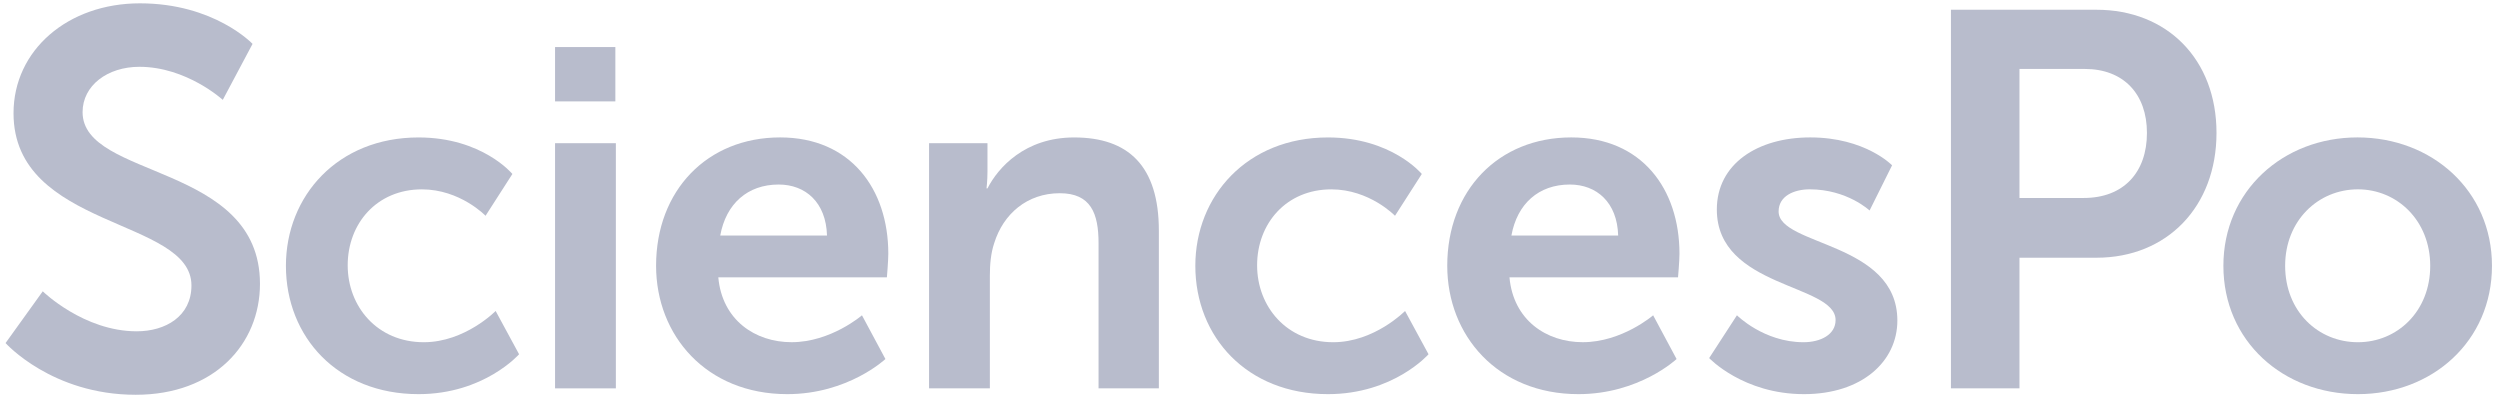 <?xml version="1.0" encoding="UTF-8"?>
<svg width="90px" height="15px" viewBox="0 0 90 15" version="1.1" xmlns="http://www.w3.org/2000/svg" xmlns:xlink="http://www.w3.org/1999/xlink">
    <!-- Generator: Sketch 52.4 (67378) - http://www.bohemiancoding.com/sketch -->
    <title>Sciences Po Paris</title>
    <desc>Created with Sketch.</desc>
    <defs>
        <polygon id="path-1" points="0.221 0.143 109.371 0.143 109.371 38.499 0.221 38.499"></polygon>
    </defs>
    <g id="Page-1" stroke="none" stroke-width="1" fill="none" fill-rule="evenodd">
        <g id="Sciences-Po-Paris" transform="translate(-8, -14)">
            <g id="g7062" transform="translate(55.354, 19.86) scale(-1, 1) rotate(-180) translate(-55.354, -19.86) translate(0.507, 0.505)">
                <g id="g7064-Clipped">
                    <mask id="mask-2" fill="white">
                        <use xlink:href="#path-1"></use>
                    </mask>
                    <g id="path7068"></g>
                    <g id="g7064" mask="url(#mask-2)">
                        <g transform="translate(6.529, 10.323)">
                            <g id="g7070" stroke-width="1" fill="none" fill-rule="evenodd" transform="translate(0.545, 0.474)">
                                <path d="M1.958,3.931 C1.958,3.931 3.43,2.491 5.342,2.491 C6.375,2.491 7.311,3.029 7.311,4.142 C7.311,6.58 0.906,6.158 0.906,10.343 C0.906,12.608 2.856,14.298 5.456,14.298 C8.134,14.298 9.511,12.838 9.511,12.838 L8.439,10.823 C8.439,10.823 7.139,12.013 5.437,12.013 C4.29,12.013 3.392,11.341 3.392,10.381 C3.392,7.963 9.778,8.557 9.778,4.2 C9.778,2.03 8.134,0.206 5.304,0.206 C2.283,0.206 0.619,2.068 0.619,2.068 L1.958,3.931 Z" id="path7072" fill="#B8BCCC"></path>
                            </g>
                            <g id="g7074" stroke-width="1" fill="none" fill-rule="evenodd" transform="translate(10.811, 0.117)">
                                <path d="M5.22,9.827 C7.513,9.827 8.599,8.512 8.599,8.512 L7.633,7.007 C7.633,7.007 6.72,7.958 5.341,7.958 C3.72,7.958 2.67,6.73 2.67,5.224 C2.67,3.735 3.738,2.455 5.41,2.455 C6.892,2.455 7.996,3.58 7.996,3.58 L8.84,2.022 C8.84,2.022 7.581,0.586 5.22,0.586 C2.307,0.586 0.446,2.645 0.446,5.206 C0.446,7.716 2.307,9.827 5.22,9.827" id="path7076" fill="#B8BCCC"></path>
                            </g>
                            <path d="M20.946,9.737 L23.135,9.737 L23.135,0.911 L20.946,0.911 L20.946,9.737 Z M20.946,13.198 L23.117,13.198 L23.117,11.242 L20.946,11.242 L20.946,13.198 Z" id="path7078" fill="#B8BCCC" fill-rule="nonzero"></path>
                            <g id="g7080" stroke-width="1" fill="none" fill-rule="evenodd" transform="translate(24.211, 0.518)">
                                <path d="M6.525,5.896 C6.491,7.091 5.75,7.731 4.784,7.731 C3.665,7.731 2.889,7.038 2.682,5.896 L6.525,5.896 Z M4.837,9.427 C7.37,9.427 8.732,7.575 8.732,5.239 C8.732,4.979 8.681,4.39 8.681,4.39 L2.612,4.39 C2.75,2.851 3.94,2.055 5.25,2.055 C6.664,2.055 7.784,3.023 7.784,3.023 L8.628,1.449 C8.628,1.449 7.284,0.185 5.095,0.185 C2.182,0.185 0.372,2.296 0.372,4.806 C0.372,7.523 2.217,9.427 4.837,9.427 Z" id="path7082" fill="#B8BCCC" fill-rule="nonzero"></path>
                            </g>
                            <g id="g7084" stroke-width="1" fill="none" fill-rule="evenodd" transform="translate(34.41, 0.564)">
                                <path d="M0,9.172 L2.103,9.172 L2.103,8.151 C2.103,7.822 2.069,7.545 2.069,7.545 L2.103,7.545 C2.482,8.289 3.447,9.38 5.223,9.38 C7.171,9.38 8.273,8.359 8.273,6.023 L8.273,0.347 L6.102,0.347 L6.102,5.573 C6.102,6.645 5.826,7.372 4.706,7.372 C3.533,7.372 2.672,6.629 2.345,5.573 C2.224,5.21 2.189,4.811 2.189,4.396 L2.189,0.347 L0,0.347 L0,9.172 Z" id="path7086" fill="#B8BCCC"></path>
                            </g>
                            <g id="g7088" stroke-width="1" fill="none" fill-rule="evenodd" transform="translate(43.55, 0.117)">
                                <path d="M5.22,9.827 C7.513,9.827 8.599,8.512 8.599,8.512 L7.634,7.007 C7.634,7.007 6.72,7.958 5.341,7.958 C3.721,7.958 2.67,6.73 2.67,5.224 C2.67,3.735 3.738,2.455 5.41,2.455 C6.893,2.455 7.996,3.58 7.996,3.58 L8.841,2.022 C8.841,2.022 7.582,0.586 5.22,0.586 C2.307,0.586 0.446,2.645 0.446,5.206 C0.446,7.716 2.307,9.827 5.22,9.827" id="path7090" fill="#B8BCCC"></path>
                            </g>
                            <g id="g7092" stroke-width="1" fill="none" fill-rule="evenodd" transform="translate(52.693, 0.518)">
                                <path d="M6.525,5.896 C6.491,7.091 5.749,7.731 4.784,7.731 C3.663,7.731 2.889,7.038 2.682,5.896 L6.525,5.896 Z M4.836,9.427 C7.37,9.427 8.732,7.575 8.732,5.239 C8.732,4.979 8.68,4.39 8.68,4.39 L2.612,4.39 C2.75,2.851 3.939,2.055 5.25,2.055 C6.663,2.055 7.784,3.023 7.784,3.023 L8.628,1.449 C8.628,1.449 7.284,0.185 5.094,0.185 C2.182,0.185 0.372,2.296 0.372,4.806 C0.372,7.523 2.217,9.427 4.836,9.427 Z" id="path7094" fill="#B8BCCC" fill-rule="nonzero"></path>
                            </g>
                            <g id="g7096" stroke-width="1" fill="none" fill-rule="evenodd" transform="translate(62.189, 0.266)">
                                <path d="M1.305,3.276 C1.305,3.276 2.27,2.306 3.701,2.306 C4.322,2.306 4.856,2.583 4.856,3.103 C4.856,4.418 0.581,4.245 0.581,7.083 C0.581,8.726 2.046,9.679 3.943,9.679 C5.925,9.679 6.89,8.675 6.89,8.675 L6.08,7.048 C6.08,7.048 5.27,7.81 3.926,7.81 C3.356,7.81 2.805,7.568 2.805,7.014 C2.805,5.768 7.08,5.924 7.08,3.086 C7.08,1.614 5.804,0.437 3.719,0.437 C1.529,0.437 0.305,1.735 0.305,1.735 L1.305,3.276 Z" id="path7098" fill="#B8BCCC"></path>
                            </g>
                            <g id="g7100" stroke-width="1" fill="none" fill-rule="evenodd" transform="translate(70.758, 0.558)">
                                <path d="M5.22,7.207 C6.655,7.207 7.496,8.128 7.496,9.549 C7.496,10.95 6.655,11.852 5.258,11.852 L2.907,11.852 L2.907,7.207 L5.22,7.207 Z M0.44,13.983 L5.679,13.983 C8.223,13.983 10,12.198 10,9.549 C10,6.899 8.223,5.056 5.679,5.056 L2.907,5.056 L2.907,0.353 L0.44,0.353 L0.44,13.983 Z" id="path7102" fill="#B8BCCC" fill-rule="nonzero"></path>
                            </g>
                            <g id="g7104" stroke-width="1" fill="none" fill-rule="evenodd" transform="translate(80.629, 0.607)">
                                <path d="M5.22,1.965 C6.634,1.965 7.823,3.073 7.823,4.716 C7.823,6.343 6.634,7.469 5.22,7.469 C3.789,7.469 2.6,6.343 2.6,4.716 C2.6,3.073 3.789,1.965 5.22,1.965 M5.203,9.338 C7.892,9.338 10.046,7.417 10.046,4.716 C10.046,2 7.892,0.096 5.22,0.096 C2.532,0.096 0.377,2 0.377,4.716 C0.377,7.417 2.532,9.338 5.203,9.338" id="path7106" fill="#B8BCCC" fill-rule="nonzero"></path>
                            </g>
                        </g>
                    </g>
                </g>
            </g>
        </g>
    </g>
</svg>